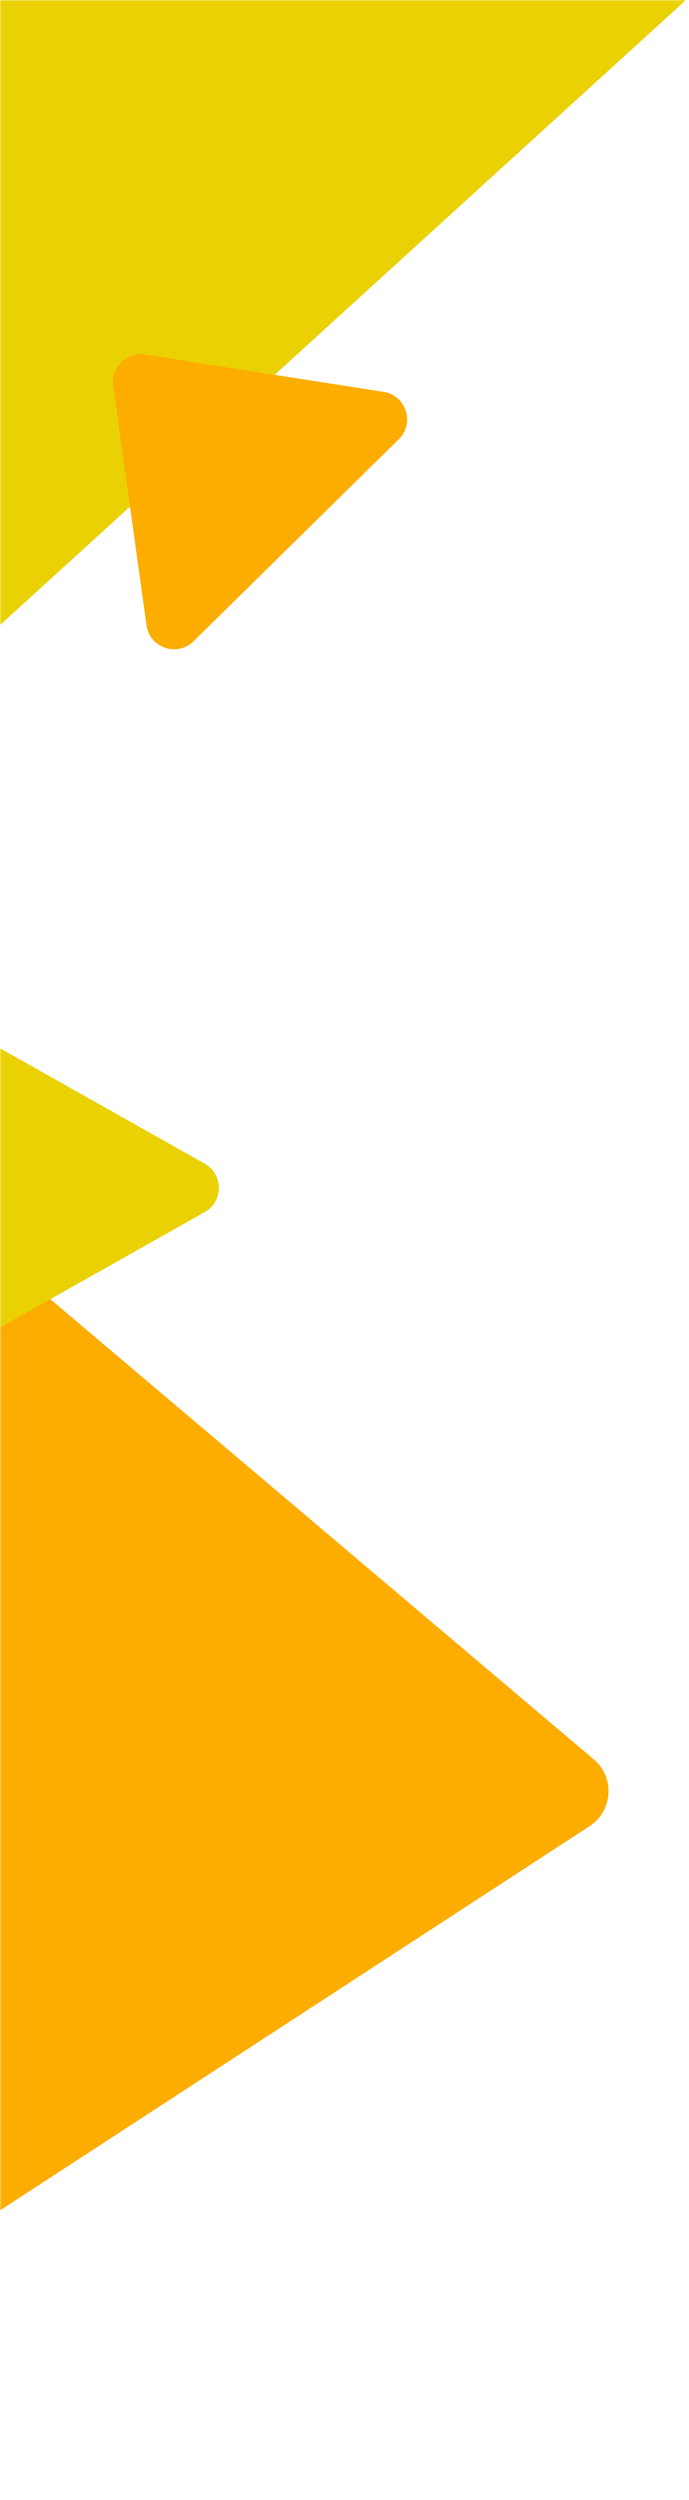 <svg width="248" height="899" viewBox="0 0 248 899" fill="none" xmlns="http://www.w3.org/2000/svg">
<mask id="mask0" mask-type="alpha" maskUnits="userSpaceOnUse" x="0" y="0" width="248" height="899">
<path d="M0 0H248V899C248 899 205.03 899 124.516 899C44.002 899 0 899 0 899V0Z" fill="#212121"/>
</mask>
<g mask="url(#mask0)">
<path d="M213.718 632.629C221.389 639.119 220.634 651.169 212.214 656.651L-105.957 863.8C-116.293 870.529 -129.882 862.602 -129.111 850.292L-100.792 397.931C-100.021 385.621 -85.549 379.45 -76.133 387.416L213.718 632.629Z" fill="#FDAD00"/>
<path d="M73.68 418.434C80.471 422.258 80.471 432.036 73.68 435.86L-23.26 490.454C-29.926 494.208 -38.167 489.391 -38.167 481.74L-38.167 372.554C-38.167 364.903 -29.926 360.086 -23.26 363.84L73.68 418.434Z" fill="#EAD103"/>
<path d="M-234.774 -209.583L298.478 -46.947L-122.802 336.558L-234.774 -209.583Z" fill="#EAD103"/>
<path d="M40.748 138.744C39.823 132.101 45.571 126.449 52.197 127.485L138.085 140.915C146.204 142.185 149.411 152.163 143.551 157.925L69.653 230.596C63.793 236.358 53.87 232.985 52.736 224.845L40.748 138.744Z" fill="#FDAD00"/>
</g>
</svg>
